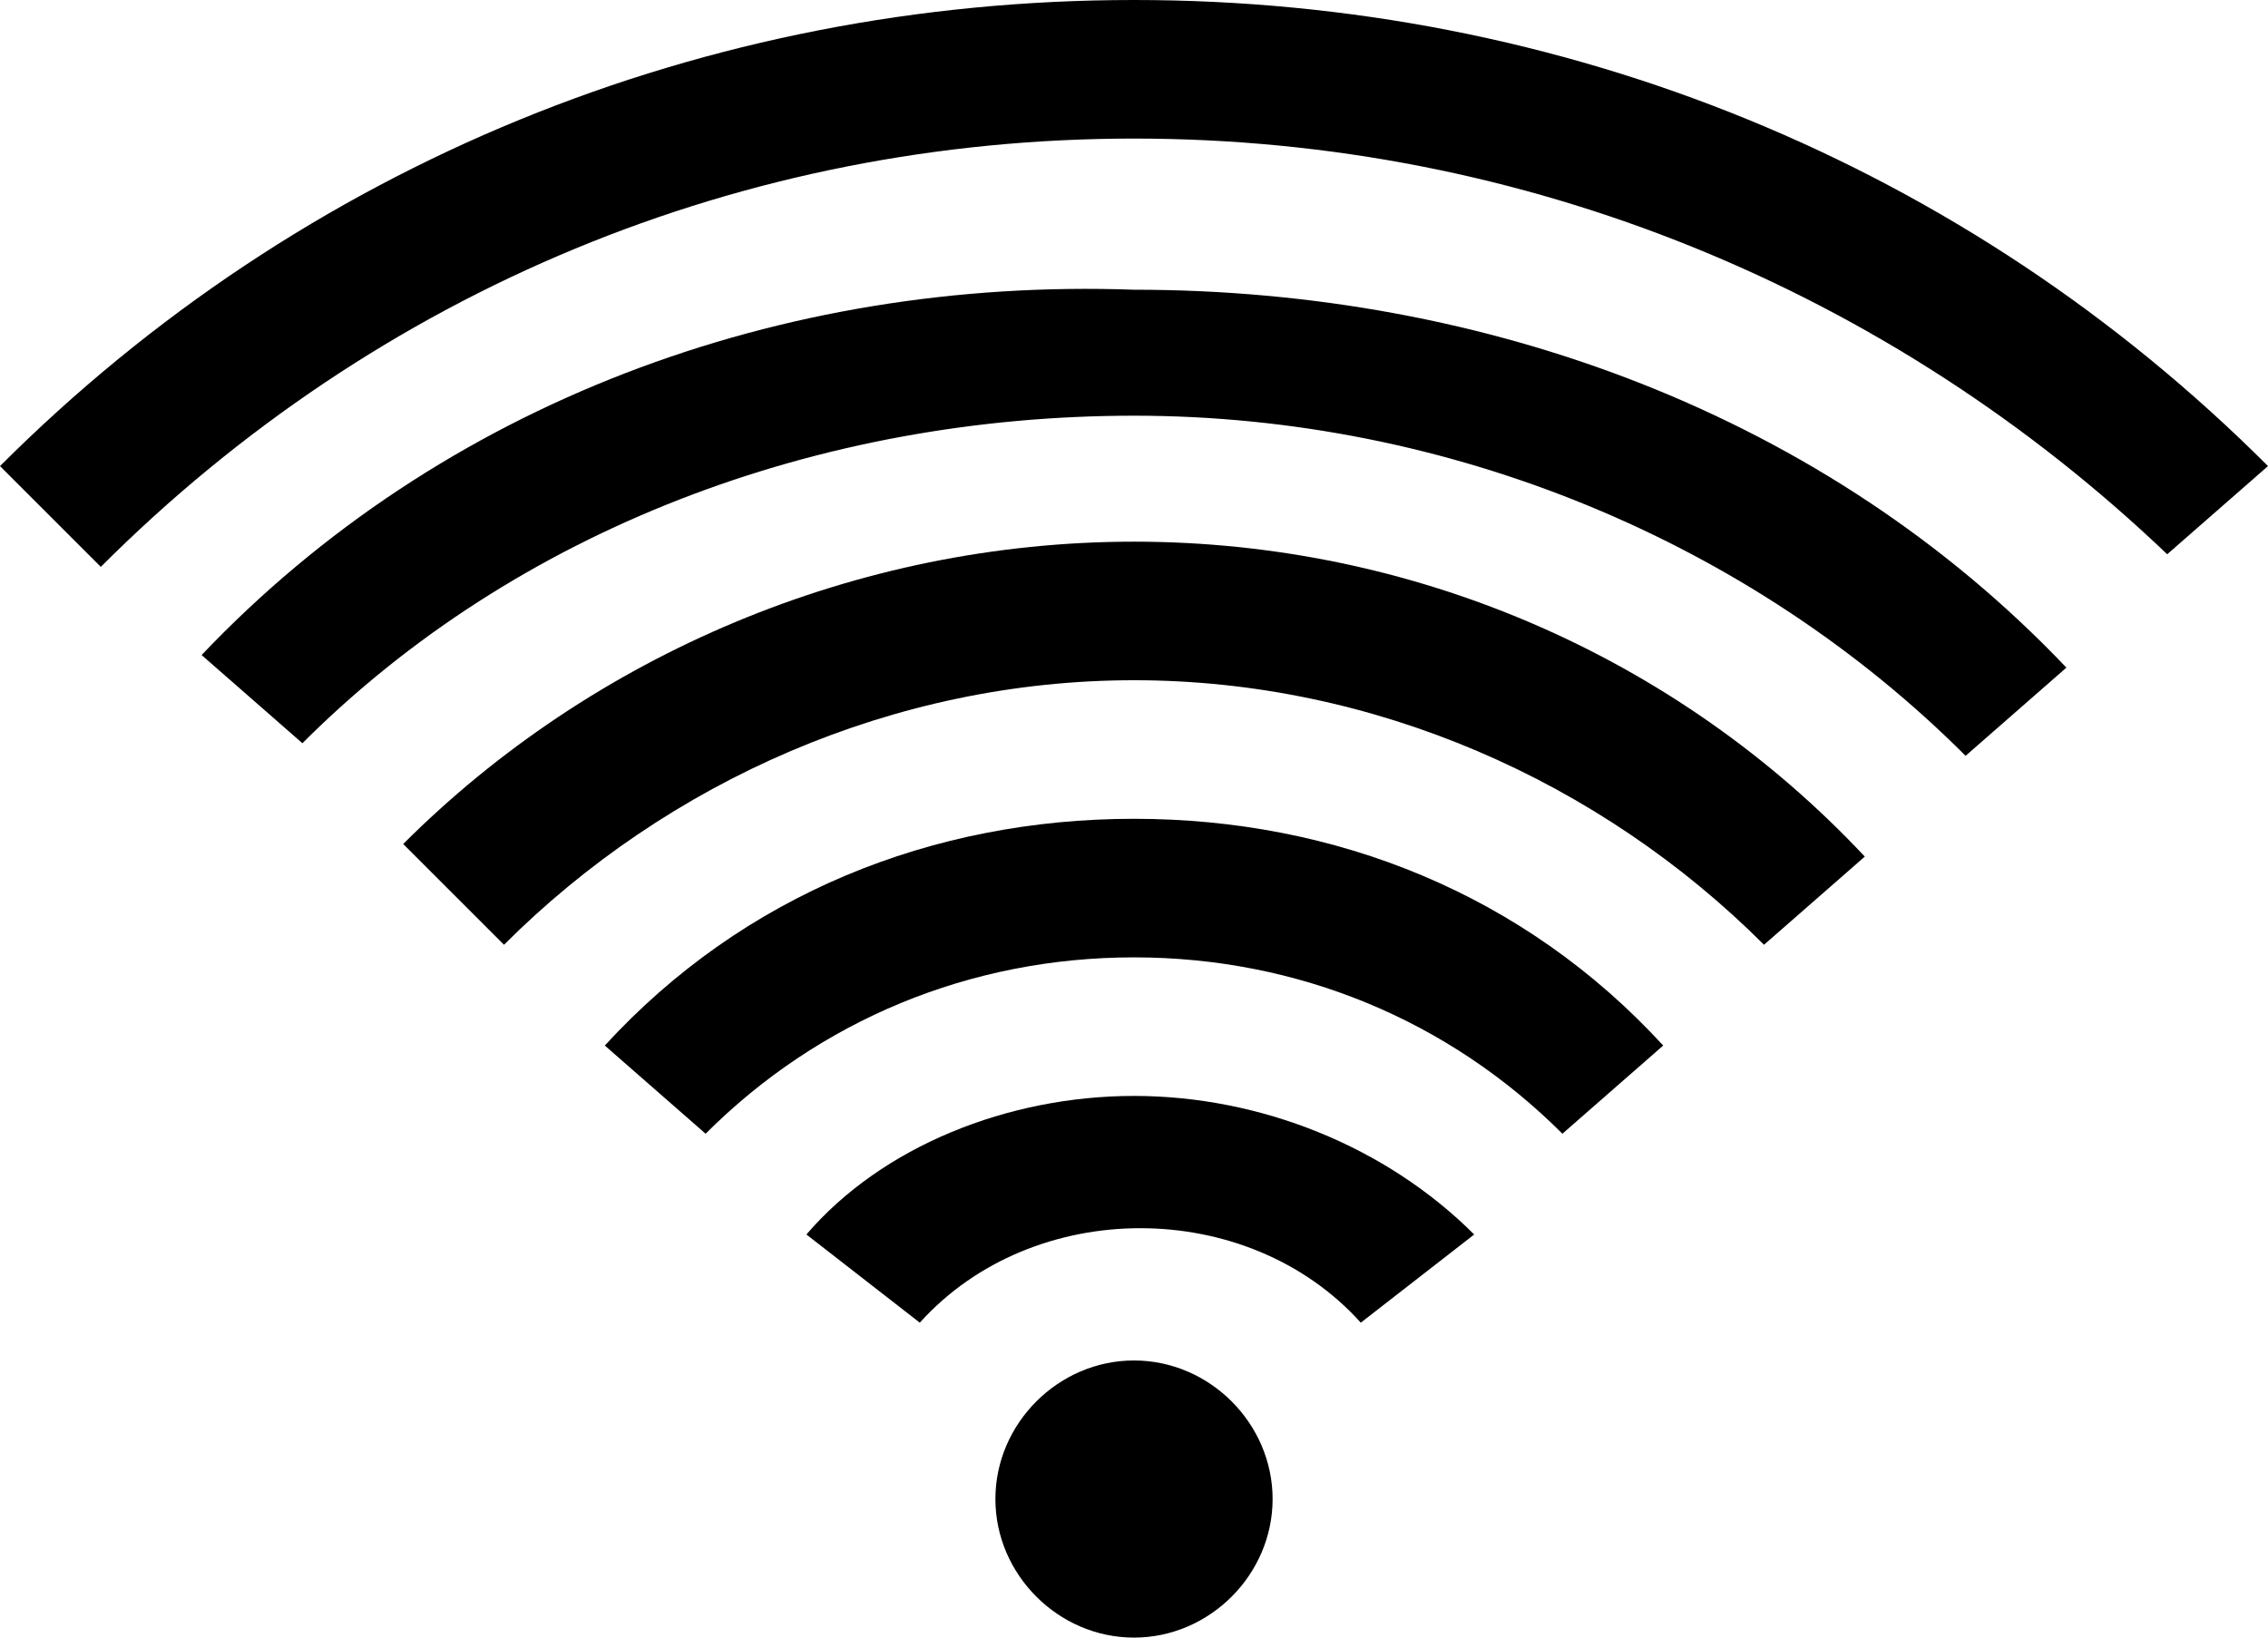 <svg xmlns="http://www.w3.org/2000/svg" viewBox="0 0 18 13"><path class="st0" d="M6.4 9.8l.9.7c.9-1 2.6-1 3.5 0l.9-.7C11 9.1 10 8.7 9 8.7c-1 0-2 .4-2.6 1.1z"/><path class="st0" d="M4.8 8.3l.8.7c.9-.9 2.1-1.4 3.4-1.4 1.3 0 2.5.5 3.4 1.4l.8-.7C12.1 7.1 10.6 6.5 9 6.5s-3.1.6-4.2 1.8zM9 10.8c-.6 0-1.1.5-1.1 1.1S8.4 13 9 13c.6 0 1.1-.5 1.1-1.1s-.5-1.1-1.1-1.1z"/><path class="st0" d="M3.2 6.7l.8.8c1.3-1.3 3.1-2.1 5-2.1s3.7.8 5 2.1l.8-.7C13.3 5.2 11.2 4.3 9 4.3c-2.2 0-4.3.9-5.8 2.4z"/><path class="st0" d="M9 0C5.6 0 2.4 1.3 0 3.7l.8.8C3 2.3 5.9 1.1 9 1.1c3.1 0 6 1.2 8.2 3.3l.8-.7C15.6 1.3 12.4 0 9 0z"/><path class="st0" d="M1.6 5.2l.8.7C4.1 4.2 6.5 3.3 9 3.3s4.9 1 6.6 2.7l.8-.7c-1.9-2-4.6-3-7.4-3-2.8-.1-5.5.9-7.4 2.9z"/></svg>